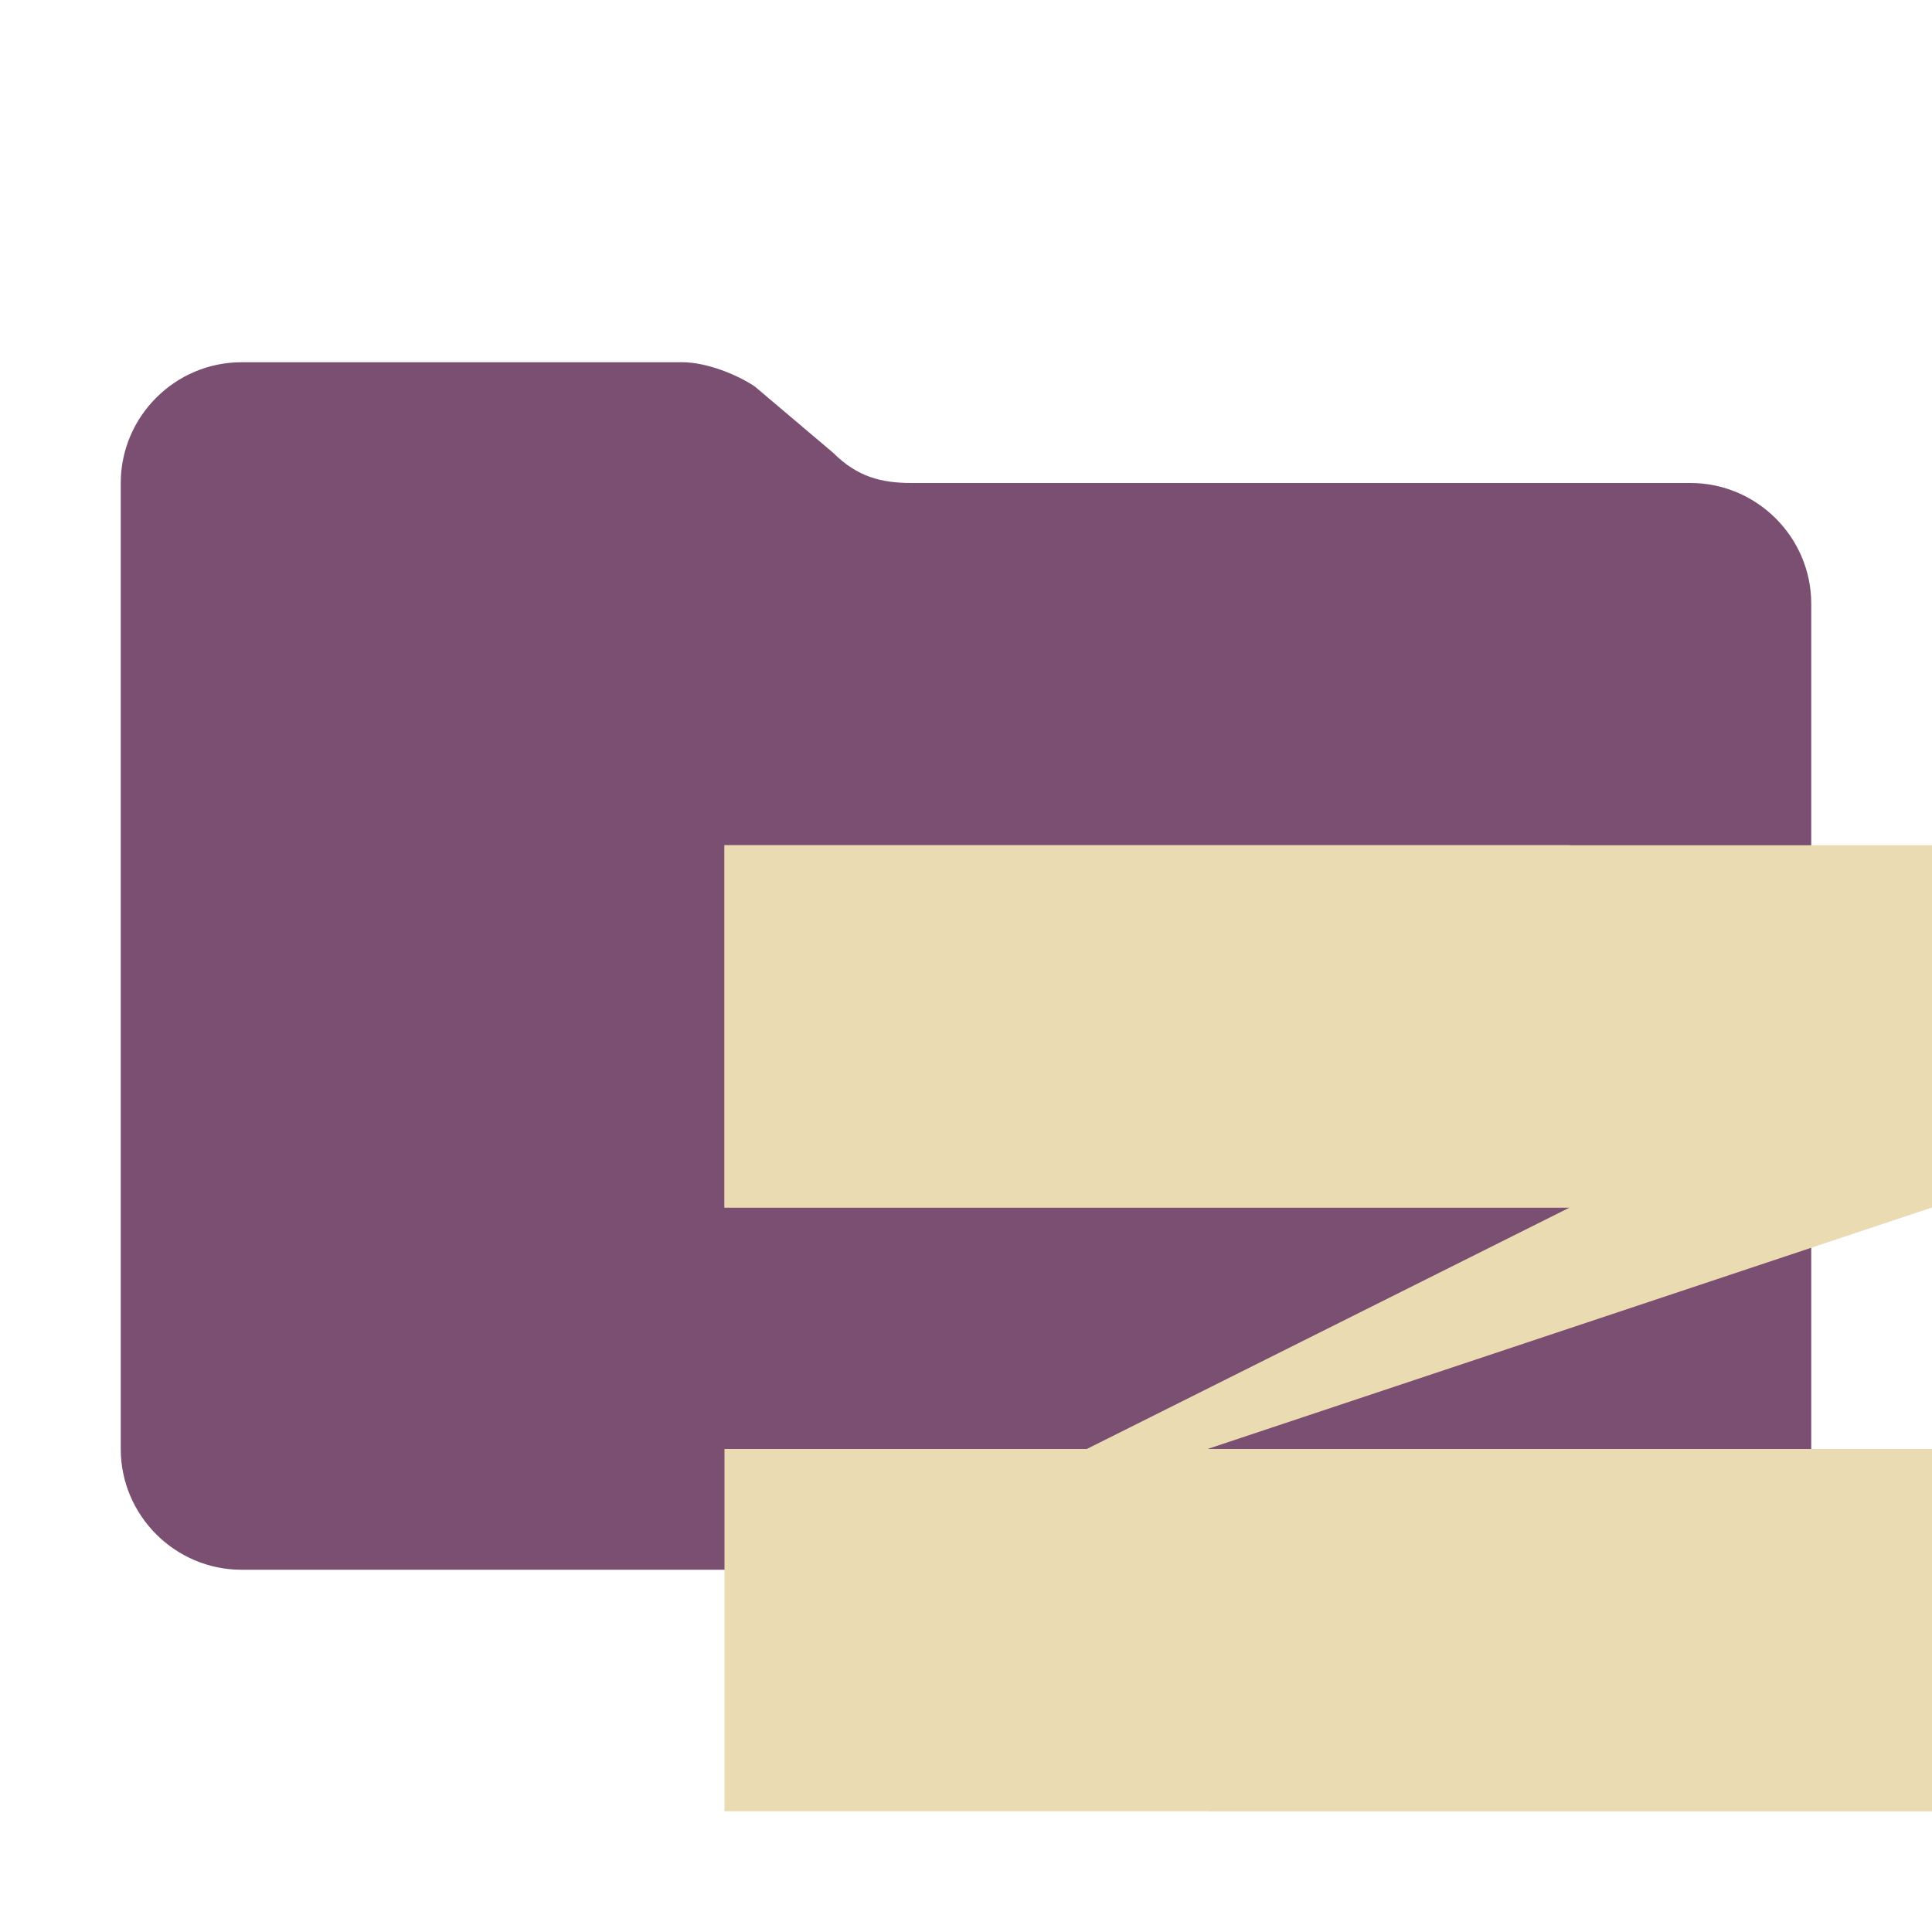 <svg xmlns="http://www.w3.org/2000/svg" xmlns:xlink="http://www.w3.org/1999/xlink" fill="none" viewBox="0 0 32 32"><path fill="#7a4f72" d="m13.8 7.5-1.3-1.1c-.3-.2-.8-.4-1.2-.4H4c-1.1 0-2 .9-2 2v16c0 1.1.9 2 2 2h24c1.1 0 2-.9 2-2V10c0-1.1-.9-2-2-2H15.1c-.5 0-.9-.1-1.3-.5"/><g fill="#ebdbb2" clip-path="url(#a)"><path d="M20 24h12v6H12v-6h6l8-4H12v-6h20v6z"/><path d="M26 14H12v6h14zm6 10H20v6h12z"/></g><defs><clipPath id="a"><path d="M12 14h20v16H12z"/></clipPath></defs></svg>
